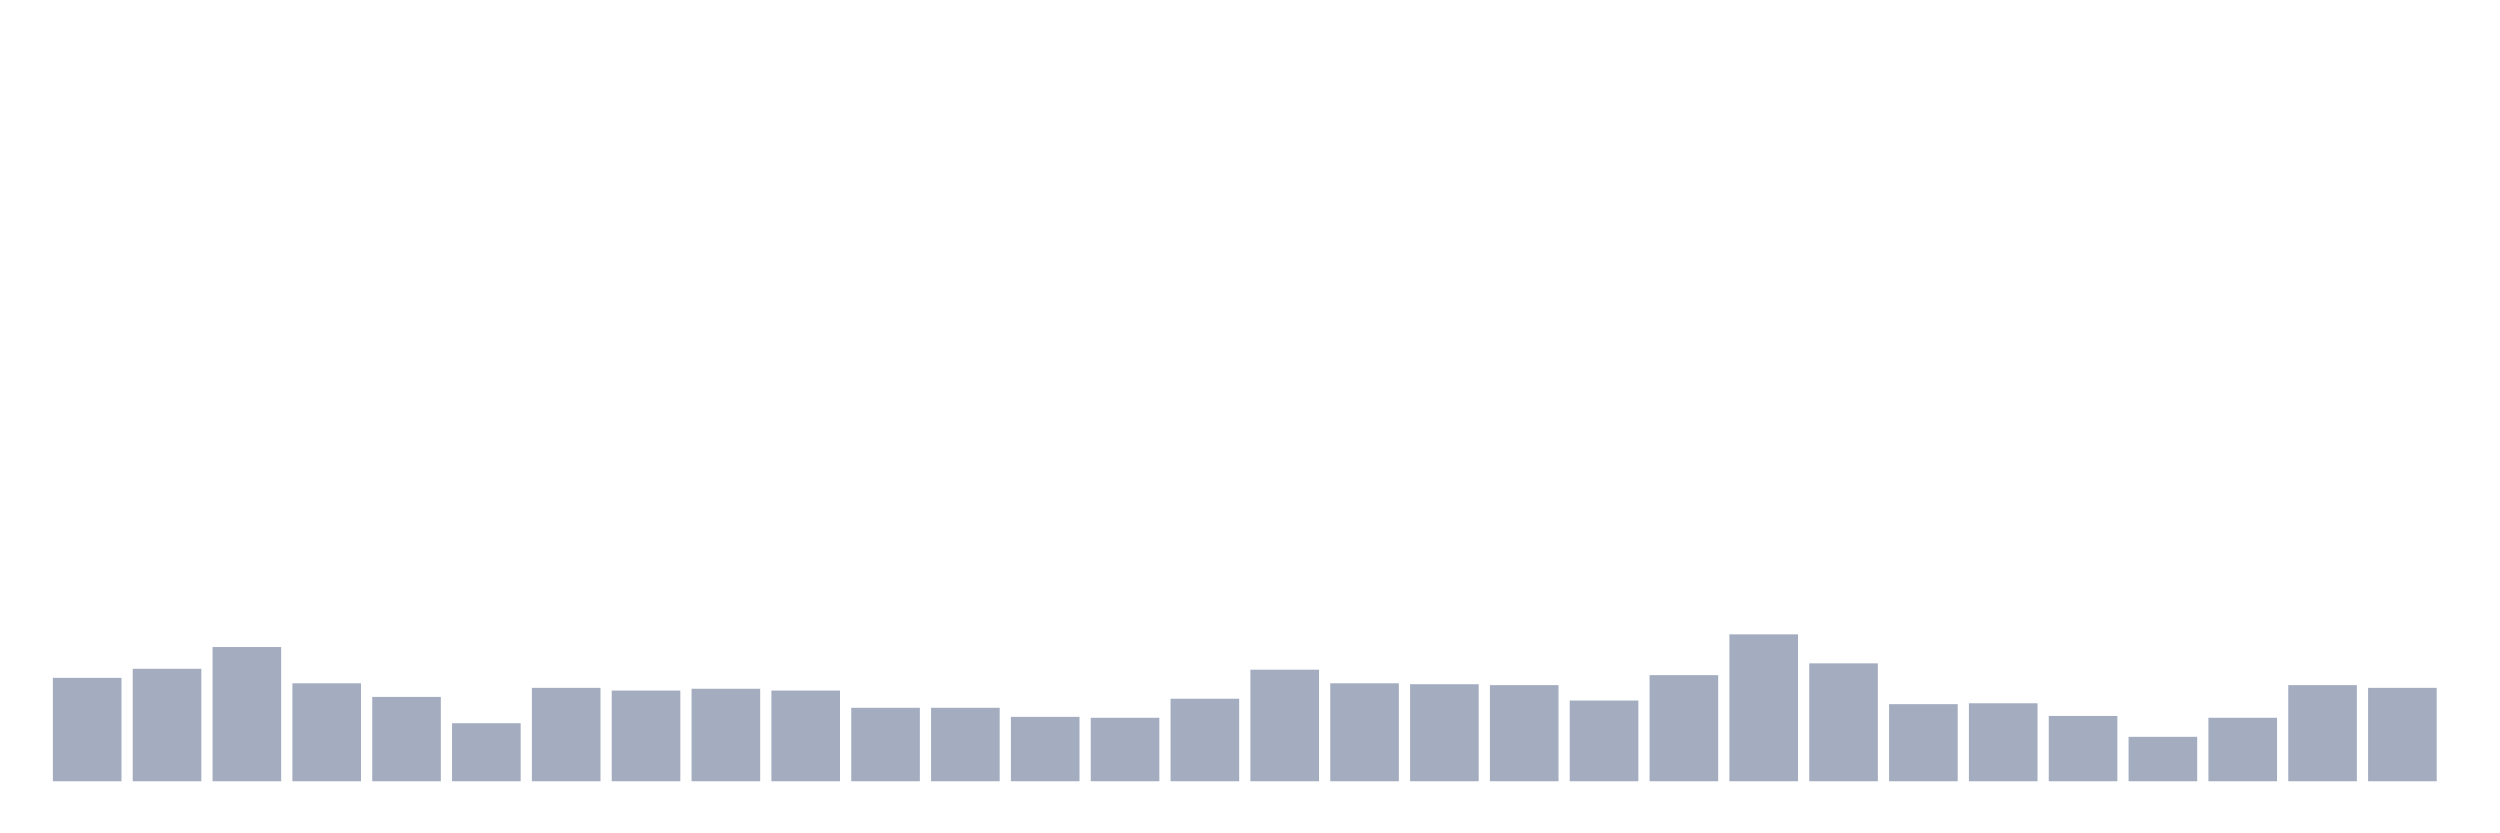 <svg xmlns="http://www.w3.org/2000/svg" viewBox="0 0 480 160"><g transform="translate(10,10)"><rect class="bar" x="0.153" width="13.175" y="120.149" height="19.851" fill="rgb(164,173,192)"></rect><rect class="bar" x="15.482" width="13.175" y="118.408" height="21.592" fill="rgb(164,173,192)"></rect><rect class="bar" x="30.81" width="13.175" y="114.229" height="25.771" fill="rgb(164,173,192)"></rect><rect class="bar" x="46.138" width="13.175" y="121.194" height="18.806" fill="rgb(164,173,192)"></rect><rect class="bar" x="61.466" width="13.175" y="123.806" height="16.194" fill="rgb(164,173,192)"></rect><rect class="bar" x="76.794" width="13.175" y="128.856" height="11.144" fill="rgb(164,173,192)"></rect><rect class="bar" x="92.123" width="13.175" y="122.065" height="17.935" fill="rgb(164,173,192)"></rect><rect class="bar" x="107.451" width="13.175" y="122.587" height="17.413" fill="rgb(164,173,192)"></rect><rect class="bar" x="122.779" width="13.175" y="122.239" height="17.761" fill="rgb(164,173,192)"></rect><rect class="bar" x="138.107" width="13.175" y="122.587" height="17.413" fill="rgb(164,173,192)"></rect><rect class="bar" x="153.436" width="13.175" y="125.896" height="14.104" fill="rgb(164,173,192)"></rect><rect class="bar" x="168.764" width="13.175" y="125.896" height="14.104" fill="rgb(164,173,192)"></rect><rect class="bar" x="184.092" width="13.175" y="127.637" height="12.363" fill="rgb(164,173,192)"></rect><rect class="bar" x="199.42" width="13.175" y="127.811" height="12.189" fill="rgb(164,173,192)"></rect><rect class="bar" x="214.748" width="13.175" y="124.154" height="15.846" fill="rgb(164,173,192)"></rect><rect class="bar" x="230.077" width="13.175" y="118.582" height="21.418" fill="rgb(164,173,192)"></rect><rect class="bar" x="245.405" width="13.175" y="121.194" height="18.806" fill="rgb(164,173,192)"></rect><rect class="bar" x="260.733" width="13.175" y="121.368" height="18.632" fill="rgb(164,173,192)"></rect><rect class="bar" x="276.061" width="13.175" y="121.542" height="18.458" fill="rgb(164,173,192)"></rect><rect class="bar" x="291.39" width="13.175" y="124.502" height="15.498" fill="rgb(164,173,192)"></rect><rect class="bar" x="306.718" width="13.175" y="119.627" height="20.373" fill="rgb(164,173,192)"></rect><rect class="bar" x="322.046" width="13.175" y="111.791" height="28.209" fill="rgb(164,173,192)"></rect><rect class="bar" x="337.374" width="13.175" y="117.363" height="22.637" fill="rgb(164,173,192)"></rect><rect class="bar" x="352.702" width="13.175" y="125.199" height="14.801" fill="rgb(164,173,192)"></rect><rect class="bar" x="368.031" width="13.175" y="125.025" height="14.975" fill="rgb(164,173,192)"></rect><rect class="bar" x="383.359" width="13.175" y="127.463" height="12.537" fill="rgb(164,173,192)"></rect><rect class="bar" x="398.687" width="13.175" y="131.468" height="8.532" fill="rgb(164,173,192)"></rect><rect class="bar" x="414.015" width="13.175" y="127.811" height="12.189" fill="rgb(164,173,192)"></rect><rect class="bar" x="429.344" width="13.175" y="121.542" height="18.458" fill="rgb(164,173,192)"></rect><rect class="bar" x="444.672" width="13.175" y="122.065" height="17.935" fill="rgb(164,173,192)"></rect></g></svg>